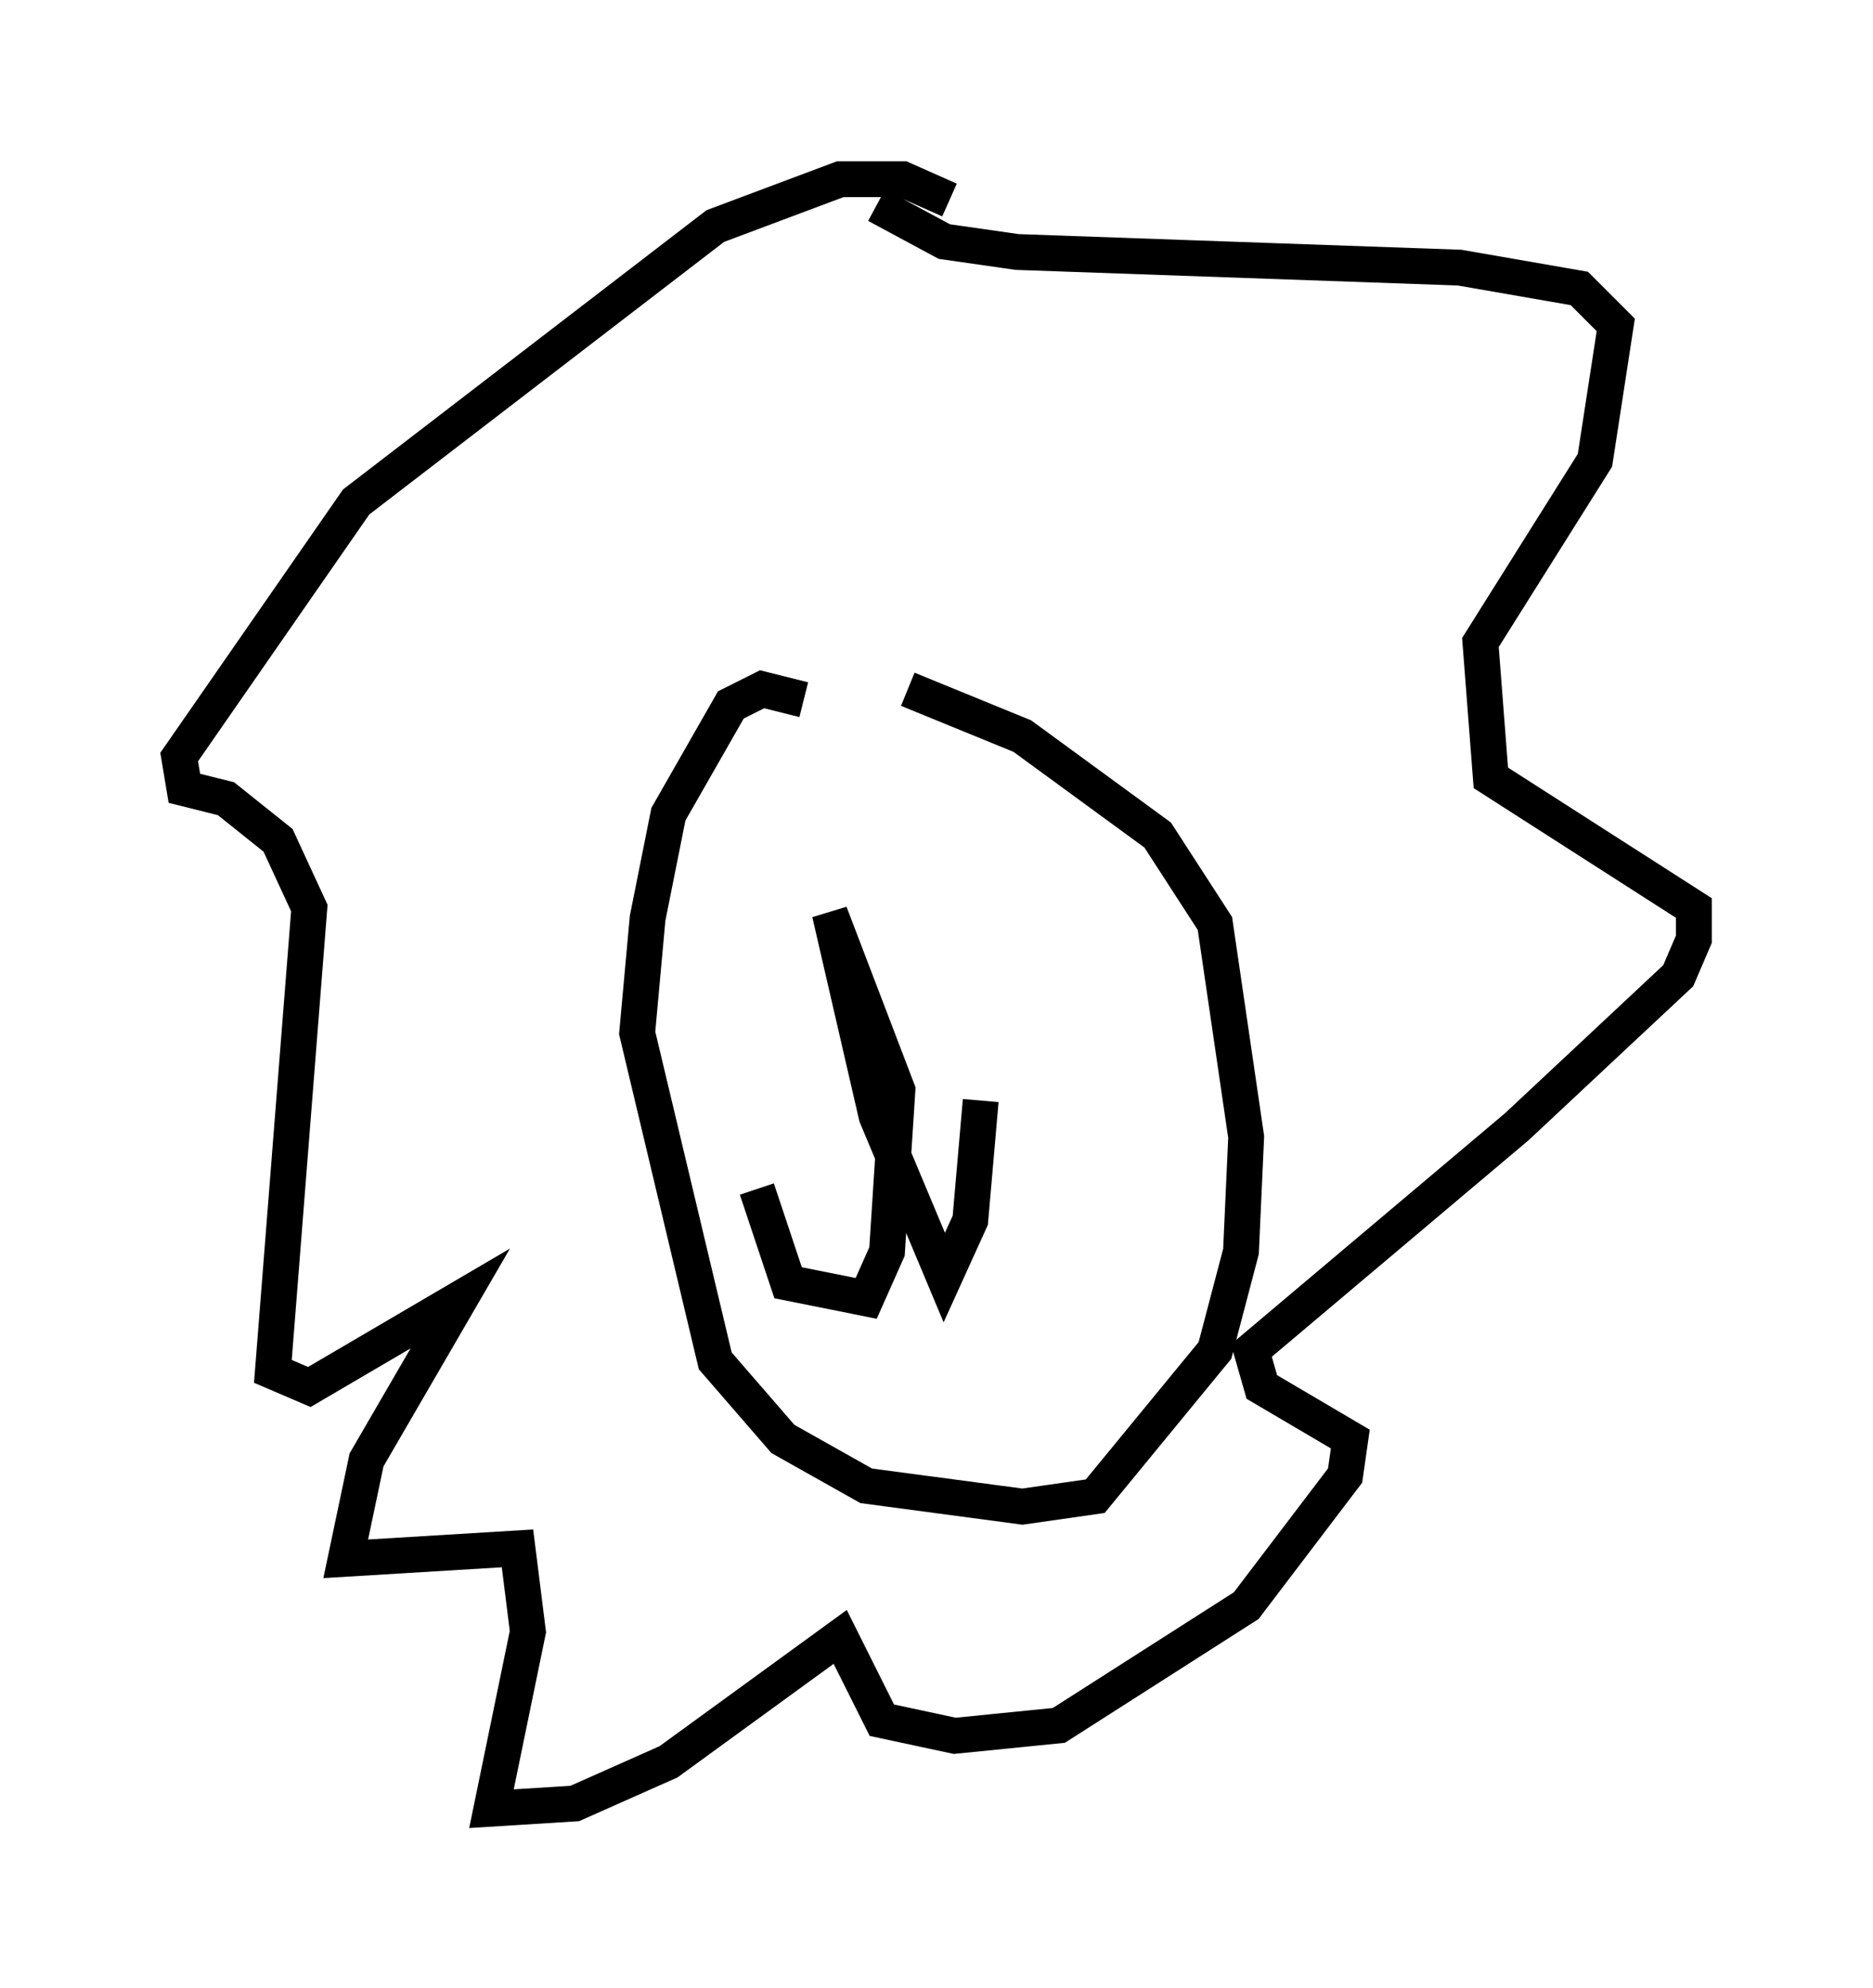 <?xml version="1.0" encoding="utf-8" ?>
<svg baseProfile="full" height="55.464" version="1.1" width="52.268" xmlns="http://www.w3.org/2000/svg" xmlns:ev="http://www.w3.org/2001/xml-events" xmlns:xlink="http://www.w3.org/1999/xlink"><defs /><rect fill="white" height="55.464" width="52.268" x="0" y="0" /><path d="M28.24, 7.905 m-1.743, -2.324 l-1.307, -0.581 -1.743, 0.0 l-3.486, 1.307 -10.022, 7.698 l-4.939, 7.117 0.145, 0.872 l1.162, 0.291 1.453, 1.162 l0.872, 1.888 -1.017, 12.927 l1.017, 0.436 4.212, -2.469 l-2.615, 4.503 -0.581, 2.76 l4.793, -0.291 0.291, 2.324 l-1.017, 4.939 2.324, -0.145 l2.615, -1.162 4.793, -3.486 l1.162, 2.324 2.034, 0.436 l2.905, -0.291 5.229, -3.341 l2.76, -3.631 0.145, -1.017 l-2.469, -1.453 -0.291, -1.017 l7.408, -6.246 4.503, -4.212 l0.436, -1.017 0.0, -0.872 l-5.665, -3.631 -0.291, -3.777 l3.196, -5.084 0.581, -3.777 l-1.017, -1.017 -3.341, -0.581 l-12.346, -0.436 -2.034, -0.291 l-1.888, -1.017 m-2.034, 13.799 l-1.162, -0.291 -0.872, 0.436 l-1.743, 3.05 -0.581, 2.905 l-0.291, 3.196 2.179, 9.151 l1.888, 2.179 2.324, 1.307 l4.358, 0.581 2.034, -0.291 l3.341, -4.067 0.726, -2.76 l0.145, -3.196 -0.872, -5.955 l-1.598, -2.469 -3.777, -2.76 l-3.196, -1.307 m-4.212, 13.944 l0.872, 2.615 2.179, 0.436 l0.581, -1.307 0.291, -4.503 l-1.888, -4.939 1.307, 5.665 l1.888, 4.503 0.726, -1.598 l0.291, -3.341 m-6.972, -2.469 l0.0, 0.0 m6.536, -3.05 l0.0, 0.0 m0.145, 0.145 l0.0, 0.0 " fill="none" stroke="black" stroke-width="1" /></svg>